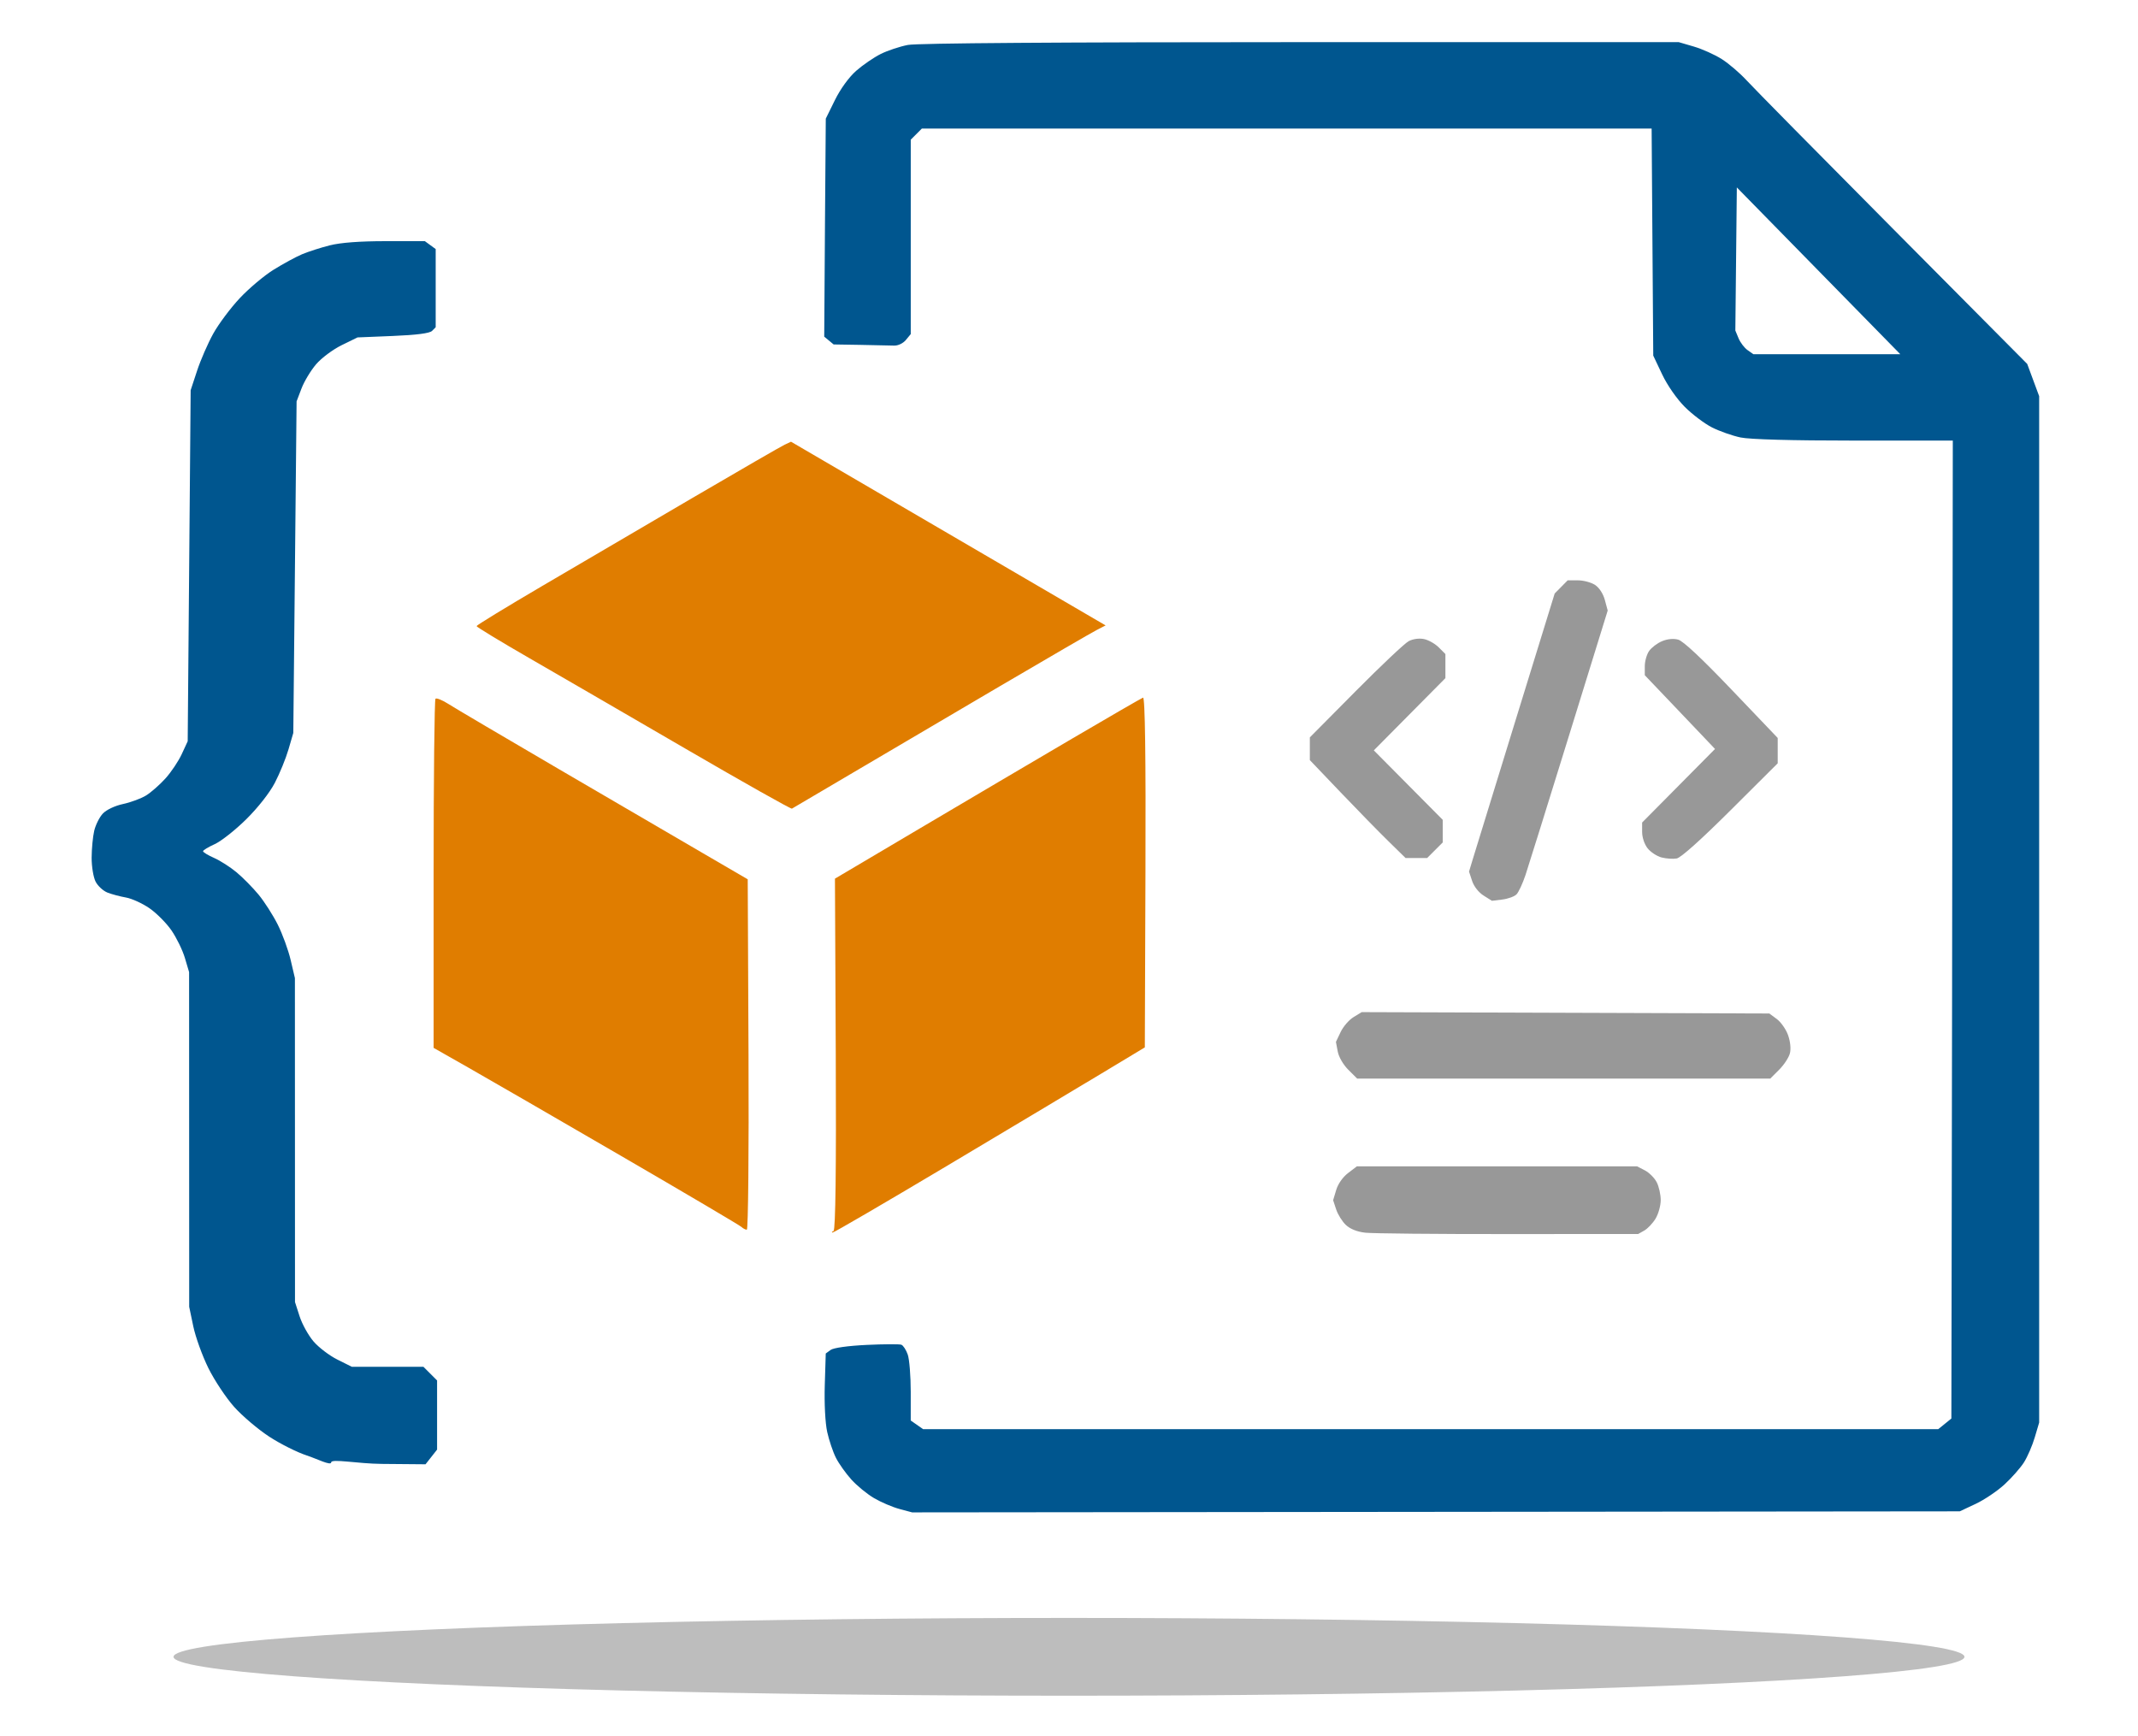 <?xml version="1.0" encoding="UTF-8" standalone="no"?>
<!-- Created with Inkscape (http://www.inkscape.org/) -->

<svg
   width="264.481mm"
   height="214.774mm"
   viewBox="-12 -12 291.045 236.346"
   version="1.1"
   id="svg1"
   xml:space="preserve"
   inkscape:export-filename="section6.svg"
   inkscape:export-xdpi="96"
   inkscape:export-ydpi="96"
   inkscape:version="1.3.2 (091e20e, 2023-11-25, custom)"
   sodipodi:docname="icons_manual.svg"
   xmlns:inkscape="http://www.inkscape.org/namespaces/inkscape"
   xmlns:sodipodi="http://sodipodi.sourceforge.net/DTD/sodipodi-0.dtd"
   xmlns:xlink="http://www.w3.org/1999/xlink"
   xmlns="http://www.w3.org/2000/svg"
   xmlns:svg="http://www.w3.org/2000/svg"><rect x="-12" y="-12" width="291.045" height="236.346" fill="#333333" stroke="none"/><sodipodi:namedview
     id="namedview1"
     pagecolor="#ffffff"
     bordercolor="#000000"
     borderopacity="0.25"
     inkscape:showpageshadow="2"
     inkscape:pageopacity="0.0"
     inkscape:pagecheckerboard="0"
     inkscape:deskcolor="#d1d1d1"
     inkscape:document-units="mm"
     showguides="true"
     inkscape:zoom="0.36945288"
     inkscape:cx="174.58248"
     inkscape:cy="315.33115"
     inkscape:window-width="2560"
     inkscape:window-height="1369"
     inkscape:window-x="1912"
     inkscape:window-y="-8"
     inkscape:window-maximized="1"
     inkscape:current-layer="layer1"><sodipodi:guide
       position="-1867.394,5.453"
       orientation="0,-1"
       id="guide95"
       inkscape:locked="false" /><sodipodi:guide
       position="-1772.824,230.844"
       orientation="0,-1"
       id="guide96"
       inkscape:locked="false" /><sodipodi:guide
       position="-2325.787,30.509"
       orientation="0,-1"
       id="guide151"
       inkscape:locked="false" /></sodipodi:namedview><defs
     id="defs1"><linearGradient
       id="swatch150"
       inkscape:swatch="solid"><stop
         style="stop-color:#0b619a;stop-opacity:1;"
         offset="0"
         id="stop150" /></linearGradient><linearGradient
       id="swatch149"
       inkscape:swatch="solid"><stop
         style="stop-color:#64747f;stop-opacity:1;"
         offset="0"
         id="stop149" /></linearGradient><linearGradient
       id="swatch148"
       inkscape:swatch="solid"><stop
         style="stop-color:#e07d00;stop-opacity:1;"
         offset="0"
         id="stop148" /></linearGradient><linearGradient
       id="swatch147"
       inkscape:swatch="solid"><stop
         style="stop-color:#ffffff;stop-opacity:1;"
         offset="0"
         id="stop147" /></linearGradient><linearGradient
       id="swatch145"
       inkscape:swatch="solid"><stop
         style="stop-color:#0b619a;stop-opacity:1;"
         offset="0"
         id="stop145" /></linearGradient><linearGradient
       id="swatch144"
       inkscape:swatch="solid"><stop
         style="stop-color:#ffffff;stop-opacity:1;"
         offset="0"
         id="stop144" /></linearGradient><linearGradient
       id="swatch143"
       inkscape:swatch="solid"><stop
         style="stop-color:#0b619a;stop-opacity:1;"
         offset="0"
         id="stop143" /></linearGradient><linearGradient
       id="swatch142"
       inkscape:swatch="solid"><stop
         style="stop-color:#92e3de;stop-opacity:1;"
         offset="0"
         id="stop142" /></linearGradient><linearGradient
       id="swatch141"
       inkscape:swatch="solid"><stop
         style="stop-color:#17587f;stop-opacity:1;"
         offset="0"
         id="stop141" /></linearGradient><linearGradient
       id="swatch140"
       inkscape:swatch="solid"><stop
         style="stop-color:#e07d00;stop-opacity:1;"
         offset="0"
         id="stop140" /></linearGradient><linearGradient
       id="swatch138"
       inkscape:swatch="solid"><stop
         style="stop-color:#e07d00;stop-opacity:1;"
         offset="0"
         id="stop138" /></linearGradient><linearGradient
       id="swatch133"
       inkscape:swatch="solid"><stop
         style="stop-color:#17587f;stop-opacity:1;"
         offset="0"
         id="stop133" /></linearGradient><linearGradient
       id="swatch132"
       inkscape:swatch="solid"><stop
         style="stop-color:#57a0ab;stop-opacity:1;"
         offset="0"
         id="stop132" /></linearGradient><linearGradient
       id="swatch131"
       inkscape:swatch="solid"><stop
         style="stop-color:#09688b;stop-opacity:1;"
         offset="0"
         id="stop131" /></linearGradient><linearGradient
       id="swatch130"
       inkscape:swatch="solid"><stop
         style="stop-color:#09688b;stop-opacity:1;"
         offset="0"
         id="stop130" /></linearGradient><linearGradient
       id="swatch129"
       inkscape:swatch="solid"><stop
         style="stop-color:#4be6ca;stop-opacity:1;"
         offset="0"
         id="stop129" /></linearGradient><linearGradient
       id="swatch128"
       inkscape:swatch="solid"><stop
         style="stop-color:#4be6ca;stop-opacity:1;"
         offset="0"
         id="stop128" /></linearGradient><linearGradient
       id="swatch119"
       inkscape:swatch="solid"><stop
         style="stop-color:#006e98;stop-opacity:1;"
         offset="0"
         id="stop119" /></linearGradient><linearGradient
       id="swatch118"
       inkscape:swatch="solid"><stop
         style="stop-color:#58cdc1;stop-opacity:1;"
         offset="0"
         id="stop118" /></linearGradient><linearGradient
       id="swatch116"
       inkscape:swatch="solid"><stop
         style="stop-color:#5d7b8f;stop-opacity:1;"
         offset="0"
         id="stop116" /></linearGradient><linearGradient
       id="swatch115"
       inkscape:swatch="solid"><stop
         style="stop-color:#58b8c5;stop-opacity:1;"
         offset="0"
         id="stop115" /></linearGradient><linearGradient
       id="swatch114"
       inkscape:swatch="solid"><stop
         style="stop-color:#0a5789;stop-opacity:1;"
         offset="0"
         id="stop114" /></linearGradient><linearGradient
       id="swatch100"
       inkscape:swatch="solid"><stop
         style="stop-color:#000000;stop-opacity:1;"
         offset="0"
         id="stop100" /></linearGradient><linearGradient
       id="swatch98"
       inkscape:swatch="solid"><stop
         style="stop-color:#076690;stop-opacity:1;"
         offset="0"
         id="stop98" /></linearGradient><linearGradient
       id="swatch97"
       inkscape:swatch="solid"><stop
         style="stop-color:#d9dee1;stop-opacity:1;"
         offset="0"
         id="stop97" /></linearGradient><linearGradient
       id="swatch94"
       inkscape:swatch="solid"><stop
         style="stop-color:#e07d00;stop-opacity:1;"
         offset="0"
         id="stop94" /></linearGradient><linearGradient
       id="swatch93"
       inkscape:swatch="solid"><stop
         style="stop-color:#006694;stop-opacity:1;"
         offset="0"
         id="stop93" /></linearGradient><linearGradient
       id="swatch89"
       inkscape:swatch="solid"><stop
         style="stop-color:#8a8a8a;stop-opacity:1;"
         offset="0"
         id="stop89" /></linearGradient><linearGradient
       id="swatch88"
       inkscape:swatch="solid"><stop
         style="stop-color:#474747;stop-opacity:1;"
         offset="0"
         id="stop88" /></linearGradient><linearGradient
       id="swatch87"
       inkscape:swatch="solid"
       inkscape:label="blue"><stop
         style="stop-color:#00568f;stop-opacity:1;"
         offset="0"
         id="stop87" /></linearGradient><linearGradient
       id="swatch82"
       inkscape:swatch="solid"><stop
         style="stop-color:#000000;stop-opacity:1;"
         offset="0"
         id="stop82" /></linearGradient><linearGradient
       id="swatch78"
       inkscape:swatch="solid"><stop
         style="stop-color:#989898;stop-opacity:1;"
         offset="0"
         id="stop78" /></linearGradient><linearGradient
       id="swatch77"
       inkscape:swatch="solid"
       inkscape:label="light gray"><stop
         style="stop-color:#989898;stop-opacity:1;"
         offset="0"
         id="stop77" /></linearGradient><linearGradient
       inkscape:collect="always"
       xlink:href="#swatch94"
       id="linearGradient132"
       x1="476.388"
       y1="1239.929"
       x2="566.581"
       y2="1239.929"
       gradientUnits="userSpaceOnUse"
       gradientTransform="matrix(1.1,0,0,1.1,-62.812,-140.353)" /><linearGradient
       inkscape:collect="always"
       xlink:href="#swatch77"
       id="linearGradient133"
       x1="587.417"
       y1="1229.553"
       x2="654.382"
       y2="1229.553"
       gradientUnits="userSpaceOnUse"
       gradientTransform="translate(-4.173,3.62)" /><linearGradient
       inkscape:collect="always"
       xlink:href="#swatch77"
       id="linearGradient134"
       gradientUnits="userSpaceOnUse"
       gradientTransform="translate(2276.969,-17.623)"
       x1="-158.198"
       y1="813.305"
       x2="85.602"
       y2="813.305" /><linearGradient
       inkscape:collect="always"
       xlink:href="#swatch87"
       id="linearGradient141"
       x1="413.507"
       y1="1224.226"
       x2="684.858"
       y2="1224.226"
       gradientUnits="userSpaceOnUse" /></defs><g
     inkscape:label="Layer 1"
     inkscape:groupmode="layer"
     id="layer1"
     transform="translate(-2107.149,-582.132)"><rect
       style="fill:#ffffff;fill-opacity:1;stroke:#ffffff;stroke-width:11.004;stroke-linecap:square;stroke-linejoin:miter;stroke-miterlimit:27.4;stroke-dasharray:none;stroke-opacity:1"
       id="rect92-7"
       width="280.041"
       height="225.341"
       x="2100.651"
       y="575.634"
       rx="0"
       ry="0" /><g
       id="g70"
       transform="matrix(0.977,0,0,0.977,1703.629,-511.178)"><path
         style="fill:url(#linearGradient132);stroke-width:1.1"
         d="m 516.875,1278.292 c 0.279,-0.118 0.388,-8.629 0.313,-24.638 l -0.114,-24.458 11.856,-7.017 c 6.521,-3.859 16.083,-9.497 21.249,-12.529 5.166,-3.032 9.586,-5.587 9.821,-5.677 0.282,-0.109 0.397,8.124 0.339,24.285 l -0.088,24.45 -6.103,3.675 c -3.357,2.021 -13.079,7.833 -21.605,12.916 -8.526,5.083 -15.635,9.227 -15.798,9.208 -0.163,-0.019 -0.105,-0.115 0.13,-0.213 z m -12.831,-0.568 c -0.223,-0.214 -7.803,-4.687 -16.844,-9.941 -9.041,-5.254 -18.6,-10.78 -21.242,-12.28 l -4.804,-2.728 v -24.194 c 0,-13.307 0.117,-24.311 0.26,-24.454 0.143,-0.143 0.96,0.188 1.815,0.736 0.855,0.548 7.799,4.644 15.432,9.102 7.632,4.458 16.663,9.729 20.068,11.713 l 6.191,3.608 0.11,24.413 c 0.061,13.427 -0.045,24.413 -0.235,24.413 -0.19,0 -0.528,-0.175 -0.751,-0.389 z m -7.695,-66.579 c -7.968,-4.635 -17.801,-10.337 -21.852,-12.672 -4.051,-2.335 -7.362,-4.346 -7.359,-4.468 0.004,-0.122 4.087,-2.618 9.073,-5.545 4.987,-2.928 14.447,-8.473 21.022,-12.322 6.576,-3.85 12.352,-7.185 12.837,-7.412 l 0.881,-0.413 19.187,11.205 c 10.553,6.163 20.416,11.922 21.918,12.798 l 2.731,1.593 -1.29,0.667 c -0.71,0.367 -6.742,3.869 -13.406,7.782 -6.664,3.913 -15.862,9.328 -20.442,12.033 -4.579,2.705 -8.436,4.977 -8.57,5.049 -0.134,0.071 -6.763,-3.662 -14.731,-8.296 z"
         id="path71" /><path
         style="fill:url(#linearGradient141)"
         d="m 526.052,1317.023 c -0.976,-0.264 -2.563,-0.943 -3.526,-1.507 -0.964,-0.565 -2.385,-1.727 -3.158,-2.584 -0.774,-0.856 -1.743,-2.22 -2.154,-3.03 -0.411,-0.81 -0.96,-2.434 -1.22,-3.608 -0.275,-1.244 -0.416,-3.972 -0.337,-6.535 l 0.136,-4.399 0.678,-0.495 c 0.405,-0.296 2.43,-0.578 5.03,-0.702 2.393,-0.113 4.565,-0.124 4.827,-0.024 0.261,0.1 0.662,0.719 0.891,1.374 0.228,0.655 0.415,2.99 0.415,5.188 v 3.996 l 0.863,0.604 0.863,0.604 h 70.719 70.719 l 0.916,-0.742 0.916,-0.742 0.1,-58.978 0.1,-77.288 h -13.765 c -8.713,0 -14.52,-0.16 -15.822,-0.436 -1.131,-0.24 -2.91,-0.866 -3.952,-1.391 -1.042,-0.525 -2.755,-1.815 -3.807,-2.867 -1.106,-1.106 -2.435,-3.015 -3.152,-4.529 l -1.24,-2.617 -0.113,-15.82 -0.113,-15.82 h -50.839 -50.839 l -0.776,0.776 -0.776,0.776 v 12.466 14.623 l -0.679,0.822 c -0.388,0.469 -1.096,0.805 -1.65,0.782 -0.534,-0.022 -2.646,-0.067 -4.693,-0.1 l -3.723,-0.06 -0.656,-0.543 -0.656,-0.543 0.109,-16.267 0.109,-14.111 1.276,-2.591 c 0.76,-1.544 1.955,-3.189 2.954,-4.069 0.923,-0.812 2.464,-1.87 3.424,-2.349 0.96,-0.479 2.668,-1.047 3.795,-1.261 1.305,-0.247 21.188,-0.389 54.723,-0.389 h 52.673 l 2.109,0.617 c 1.16,0.339 2.91,1.125 3.889,1.747 0.979,0.622 2.541,1.96 3.47,2.974 0.929,1.014 10.104,10.317 20.389,20.672 l 18.7,18.828 0.832,2.247 0.832,2.247 v 80.663 62.353 l -0.615,2.071 c -0.338,1.139 -1.013,2.699 -1.498,3.467 -0.486,0.768 -1.707,2.154 -2.714,3.081 -1.007,0.927 -2.822,2.149 -4.034,2.717 l -2.203,1.033 -72.984,0.073 -72.984,0.073 z m 128.073,-172.522 -11.388,-11.62 -0.104,9.97 -0.104,9.97 0.449,1.083 c 0.247,0.596 0.813,1.338 1.258,1.65 l 0.809,0.567 h 10.234 10.234 z m -207.241,166.019 c 0,0.541 -2.061,-0.516 -3.394,-0.948 -1.333,-0.432 -3.694,-1.615 -5.247,-2.629 -1.553,-1.014 -3.749,-2.878 -4.88,-4.143 -1.131,-1.265 -2.747,-3.697 -3.592,-5.405 -0.844,-1.708 -1.791,-4.329 -2.104,-5.823 l -0.569,-2.717 -0.007,-23.319 -0.007,-23.319 -0.587,-1.975 c -0.323,-1.086 -1.163,-2.811 -1.867,-3.833 -0.704,-1.022 -2.087,-2.414 -3.073,-3.093 -0.986,-0.68 -2.461,-1.352 -3.277,-1.494 -0.816,-0.142 -1.972,-0.451 -2.57,-0.685 -0.597,-0.235 -1.34,-0.918 -1.65,-1.518 -0.31,-0.6 -0.56,-2.104 -0.555,-3.342 0.005,-1.238 0.165,-2.924 0.356,-3.745 0.191,-0.821 0.732,-1.903 1.202,-2.404 0.497,-0.529 1.678,-1.087 2.818,-1.332 1.079,-0.232 2.526,-0.769 3.215,-1.195 0.689,-0.426 1.901,-1.492 2.693,-2.368 0.792,-0.877 1.813,-2.401 2.27,-3.388 l 0.83,-1.794 0.206,-24.457 0.206,-24.457 0.896,-2.717 c 0.493,-1.495 1.504,-3.816 2.248,-5.159 0.744,-1.343 2.401,-3.563 3.683,-4.933 1.282,-1.371 3.41,-3.162 4.728,-3.98 1.318,-0.819 3.096,-1.785 3.95,-2.148 0.854,-0.363 2.594,-0.923 3.867,-1.245 1.522,-0.385 4.188,-0.586 7.787,-0.586 h 5.473 l 0.754,0.551 0.754,0.551 v 5.447 5.447 l -0.503,0.505 c -0.336,0.337 -2.147,0.572 -5.445,0.708 l -4.942,0.203 -2.212,1.082 c -1.217,0.595 -2.818,1.791 -3.559,2.657 -0.741,0.866 -1.656,2.384 -2.034,3.373 l -0.686,1.799 -0.229,23.099 -0.229,23.099 -0.671,2.298 c -0.369,1.264 -1.226,3.36 -1.903,4.659 -0.728,1.396 -2.362,3.475 -3.996,5.086 -1.52,1.499 -3.493,3.054 -4.385,3.456 -0.892,0.402 -1.621,0.846 -1.621,0.986 0,0.14 0.696,0.561 1.546,0.937 0.85,0.375 2.262,1.28 3.137,2.011 0.875,0.731 2.251,2.128 3.059,3.105 0.807,0.977 2.01,2.857 2.671,4.178 0.662,1.321 1.469,3.537 1.795,4.925 l 0.592,2.523 0.006,22.569 0.006,22.569 0.641,1.984 c 0.352,1.091 1.226,2.668 1.942,3.504 0.716,0.836 2.209,1.972 3.318,2.525 l 2.016,1.005 h 4.988 4.988 l 0.953,0.953 0.953,0.953 v 4.818 4.818 l -0.805,1.023 -0.805,1.023 -6.086,-0.053 c -3.347,-0.029 -7.057,-0.756 -7.057,-0.215 z"
         id="path70"
         sodipodi:nodetypes="cssssscssssscccccccccssssscccccccccscscccccssssscsssscccccssssccccccccssccccsssssscccssssssssssssscccssssssscccccsscssscccsssssssssscccsssccccccccccss" /><path
         d="m 590.942,1278.526 c -1.119,-0.129 -2.079,-0.514 -2.675,-1.073 -0.511,-0.48 -1.12,-1.453 -1.354,-2.162 l -0.426,-1.289 0.427,-1.424 c 0.255,-0.852 0.92,-1.8 1.654,-2.36 l 1.227,-0.936 h 19.521 19.521 l 1.087,0.562 c 0.598,0.309 1.339,1.051 1.648,1.648 0.309,0.598 0.561,1.72 0.56,2.494 -7.5e-4,0.774 -0.325,1.938 -0.721,2.587 -0.396,0.649 -1.104,1.395 -1.573,1.658 l -0.853,0.478 -18.149,0.01 c -9.982,0.01 -18.935,-0.081 -19.895,-0.192 z m -2.336,-22.697 c -0.716,-0.716 -1.334,-1.785 -1.479,-2.557 l -0.249,-1.327 0.653,-1.376 c 0.359,-0.757 1.166,-1.691 1.794,-2.076 l 1.141,-0.699 28.4,0.095 28.4,0.095 1.046,0.774 c 0.575,0.426 1.28,1.437 1.566,2.246 0.313,0.884 0.415,1.892 0.256,2.525 -0.145,0.58 -0.821,1.611 -1.502,2.291 l -1.237,1.238 H 618.616 589.837 Z m 18.843,-24.279 c -0.686,-0.431 -1.342,-1.267 -1.595,-2.034 l -0.43,-1.302 0.538,-1.782 c 0.296,-0.98 2.981,-9.699 5.967,-19.376 l 5.429,-17.593 0.906,-0.918 0.906,-0.917 h 1.418 c 0.78,0 1.857,0.287 2.393,0.639 0.589,0.386 1.131,1.219 1.37,2.105 l 0.395,1.466 -5.363,17.332 c -2.95,9.532 -5.688,18.31 -6.086,19.506 -0.398,1.196 -0.966,2.417 -1.263,2.714 -0.297,0.297 -1.188,0.619 -1.98,0.716 l -1.44,0.176 z m 24.801,-5.307 c -0.649,-0.168 -1.524,-0.743 -1.945,-1.277 -0.445,-0.565 -0.764,-1.519 -0.764,-2.281 v -1.309 l 5.078,-5.125 5.078,-5.125 -1.845,-1.942 c -1.015,-1.068 -3.217,-3.38 -4.893,-5.138 l -3.047,-3.196 v -1.259 c 0,-0.693 0.272,-1.647 0.604,-2.122 0.332,-0.474 1.141,-1.087 1.798,-1.361 0.75,-0.314 1.586,-0.394 2.25,-0.216 0.694,0.185 3.254,2.585 7.462,6.991 l 6.406,6.708 v 1.767 1.767 l -6.574,6.548 c -4.141,4.124 -6.917,6.609 -7.5,6.712 -0.509,0.09 -1.457,0.026 -2.106,-0.142 z m -38.037,-2.241 c -1.304,-1.273 -4.306,-4.342 -6.67,-6.819 l -4.3,-4.504 v -1.583 -1.583 l 6.389,-6.442 c 3.514,-3.543 6.836,-6.677 7.382,-6.965 0.597,-0.314 1.444,-0.432 2.124,-0.296 0.623,0.124 1.551,0.645 2.063,1.158 l 0.931,0.931 v 1.679 1.679 l -4.987,5.032 -4.987,5.033 4.801,4.84 4.801,4.84 v 1.575 1.575 l -1.083,1.083 -1.083,1.083 h -1.507 -1.507 z"
         style="fill:url(#linearGradient133)"
         id="path1-1" /></g><ellipse
       style="opacity:0.629;fill:url(#linearGradient134);fill-opacity:1;stroke:none;stroke-width:8.804;stroke-linecap:round;stroke-linejoin:round;stroke-miterlimit:27.4;stroke-dasharray:none;stroke-opacity:1"
       id="path76-8-2-7-4"
       cx="2240.671"
       cy="795.682"
       rx="121.9"
       ry="5.294" /></g></svg>
